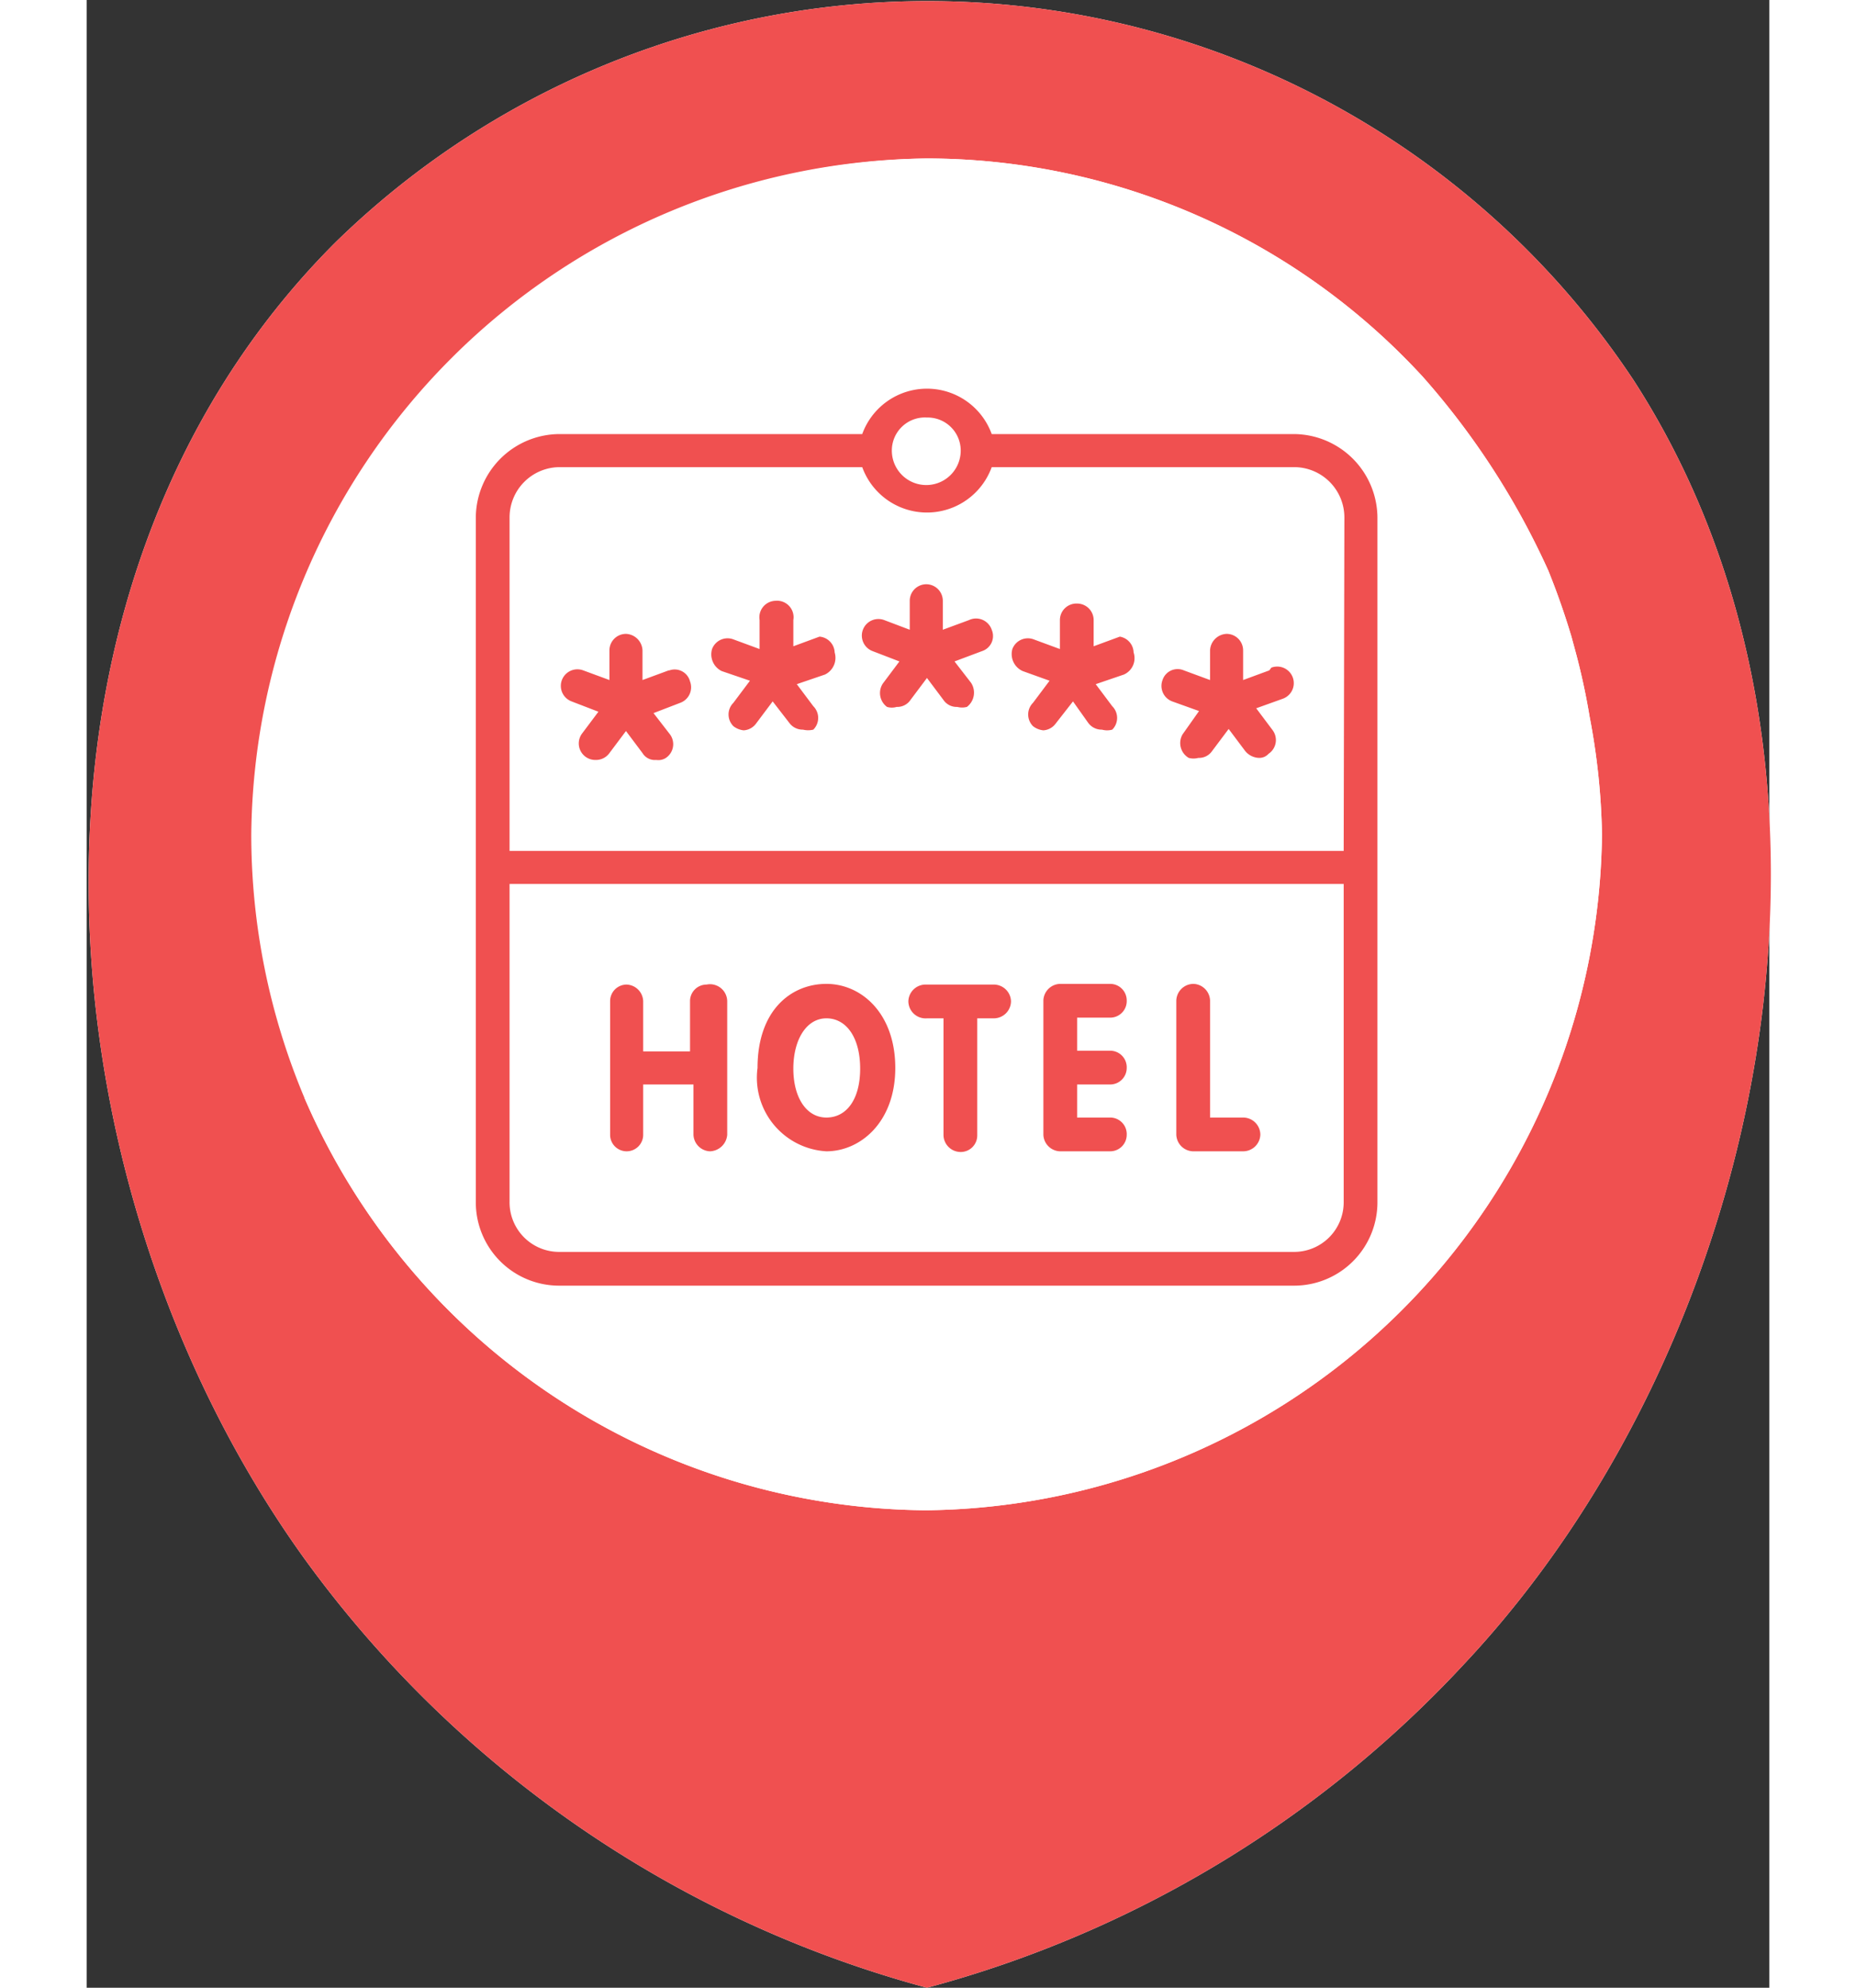 <svg width="467pt" height="500pt" xmlns="http://www.w3.org/2000/svg" viewBox="0 0 24.43 28.85">
    <rect x="0" y="0" width="24.43" height="28.85" fill="#333333" stroke="none"/>
    <defs>
        <style>.cls-1{fill:#fff;}.cls-2{fill:#f05050;}</style>
    </defs>
    <title>m_gostinica</title>
    <g id="Layer_2" data-name="Layer 2">
        <g id="Layer_1-2" data-name="Layer 1">
            <path id="_Path_" data-name="&lt;Path&gt;" class="cls-1"
                  d="M12.2,28.85A16.43,16.43,0,0,0,20,24.15c4.44-4.73,6.1-13,2.46-18.63a12.3,12.3,0,0,0-18.85-2c-5,5-4.4,13.61-.45,19.1A16.44,16.44,0,0,0,12.2,28.85Z"/>
            <path id="_Compound_Path_" data-name="&lt;Compound Path&gt;" class="cls-2"
                  d="M12.2,28.85A16.43,16.43,0,0,0,20,24.15c4.44-4.73,6.1-13,2.46-18.63a12.3,12.3,0,0,0-18.85-2c-5,5-4.4,13.61-.45,19.1A16.44,16.44,0,0,0,12.2,28.85Zm-9-12.93a9.86,9.86,0,0,1-.77-3.82h0A9.91,9.91,0,0,1,12.2,2.3h0a9.8,9.8,0,0,1,7.2,3.17h0a11.2,11.2,0,0,1,1.82,2.81,10.79,10.79,0,0,1,.38,1.11h0l-.06-.21.06.22h0a9.75,9.75,0,0,1,.22,1h0A9.9,9.9,0,0,1,22,12.11h0a9.92,9.92,0,0,1-9.81,9.81h0A9.91,9.91,0,0,1,3.16,15.93Z"/>
            <path id="_Path_2" data-name="&lt;Path&gt;" class="cls-1"
                  d="M3.16,15.93a9.86,9.86,0,0,1-.77-3.82h0A9.91,9.91,0,0,1,12.2,2.3h0a9.8,9.8,0,0,1,7.2,3.17h0a11.2,11.2,0,0,1,1.82,2.81,10.79,10.79,0,0,1,.38,1.11h0l-.06-.21.06.22h0a9.75,9.75,0,0,1,.22,1h0A9.9,9.9,0,0,1,22,12.11h0a9.92,9.92,0,0,1-9.81,9.81h0A9.91,9.91,0,0,1,3.16,15.93Z"/>
            <path class="cls-2"
                  d="M14.13,16.71h.73a.24.24,0,0,0,.24-.24.24.24,0,0,0-.24-.25h-.48v-.48h.48a.24.24,0,0,0,.24-.24.24.24,0,0,0-.24-.25h-.48v-.48h.48a.24.24,0,0,0,.24-.25.24.24,0,0,0-.24-.24h-.73a.25.25,0,0,0-.24.24v1.95A.25.25,0,0,0,14.13,16.71ZM12.2,14.78h.24v1.7a.25.25,0,0,0,.25.24.24.24,0,0,0,.24-.24v-1.7h.24a.25.25,0,0,0,.25-.25.25.25,0,0,0-.25-.24h-1a.25.25,0,0,0-.24.24A.25.25,0,0,0,12.2,14.78Zm3.88,1.93h.71a.25.25,0,0,0,.25-.24.25.25,0,0,0-.25-.25h-.48v-1.7a.25.25,0,0,0-.24-.24.25.25,0,0,0-.25.24v1.95A.25.25,0,0,0,16.08,16.71Zm-5.34,0c.49,0,1-.42,1-1.21s-.49-1.22-1-1.22-1,.38-1,1.22A1.07,1.07,0,0,0,10.74,16.71Zm0-1.93c.29,0,.49.28.49.73s-.2.71-.49.71-.48-.29-.48-.71S10.45,14.78,10.74,14.78Zm-.1-5.54-.38.14V9A.24.24,0,0,0,10,8.72.24.24,0,0,0,9.77,9v.42l-.38-.14a.24.24,0,0,0-.31.14.27.27,0,0,0,.14.32l.41.14-.24.32a.24.24,0,0,0,0,.34.29.29,0,0,0,.15.06.24.24,0,0,0,.18-.1l.24-.32.24.31a.24.24,0,0,0,.2.1.32.32,0,0,0,.15,0,.24.24,0,0,0,0-.34l-.24-.32.41-.14a.27.27,0,0,0,.14-.32A.24.24,0,0,0,10.64,9.24Zm-2.8,7.47a.24.24,0,0,0,.24-.24v-.73h.73v.73a.25.25,0,0,0,.24.24.26.26,0,0,0,.25-.24V14.53A.25.25,0,0,0,9,14.29a.24.24,0,0,0-.24.24v.73H8.08v-.73a.25.25,0,0,0-.24-.24.24.24,0,0,0-.24.24v1.95A.24.24,0,0,0,7.84,16.71ZM15,9.24l-.38.14V9a.24.24,0,0,0-.24-.24.24.24,0,0,0-.25.24v.42l-.38-.14a.24.24,0,0,0-.31.14.27.27,0,0,0,.15.32l.39.14-.24.32a.24.24,0,0,0,0,.34.29.29,0,0,0,.15.06.24.24,0,0,0,.18-.1l.25-.32.22.31a.24.24,0,0,0,.2.1.28.28,0,0,0,.15,0,.24.24,0,0,0,0-.34l-.24-.32.41-.14a.26.26,0,0,0,.14-.32A.24.24,0,0,0,15,9.24ZM17.52,6.3H13.14a1,1,0,0,0-1.88,0H6.87A1.22,1.22,0,0,0,5.65,7.51v9.94a1.21,1.21,0,0,0,1.22,1.21H17.52a1.21,1.21,0,0,0,1.22-1.21V7.51A1.22,1.22,0,0,0,17.52,6.3ZM12.2,6.06a.48.48,0,0,1,.49.48.49.49,0,0,1-1,0A.48.48,0,0,1,12.2,6.06Zm6.05,11.38a.72.72,0,0,1-.73.73H6.87a.72.72,0,0,1-.73-.73V12.83H18.25Zm0-5.09H6.14V7.51a.73.73,0,0,1,.73-.73h4.39a1,1,0,0,0,1.88,0h4.39a.73.73,0,0,1,.73.73ZM17.17,9.73l-.38.14V9.44a.24.24,0,0,0-.24-.24.25.25,0,0,0-.24.24v.43l-.38-.14a.23.23,0,0,0-.31.14.24.24,0,0,0,.14.31l.39.14-.24.34A.25.25,0,0,0,16,11a.27.27,0,0,0,.14,0,.23.23,0,0,0,.2-.1l.24-.32.24.32a.27.27,0,0,0,.2.1.18.18,0,0,0,.14-.06.24.24,0,0,0,.06-.34l-.24-.32.39-.14a.24.24,0,0,0-.17-.45ZM12.81,9l-.38.14V8.72a.24.24,0,1,0-.48,0v.42L11.58,9a.24.24,0,0,0-.17.45l.39.15-.24.32a.25.25,0,0,0,.06.34.24.24,0,0,0,.14,0,.23.23,0,0,0,.2-.1l.24-.32.24.32a.23.23,0,0,0,.2.1.27.27,0,0,0,.14,0,.26.26,0,0,0,.06-.35l-.24-.31L13,9.45a.23.23,0,0,0,.14-.31A.24.24,0,0,0,12.81,9Zm-4.36.73-.38.14V9.44a.25.25,0,0,0-.24-.24.24.24,0,0,0-.24.24v.43l-.38-.14a.24.24,0,1,0-.17.45l.39.15-.24.32a.24.24,0,0,0,.2.38.24.24,0,0,0,.2-.1l.24-.32.24.32a.21.21,0,0,0,.2.1A.2.2,0,0,0,8.41,11a.24.24,0,0,0,.06-.34l-.24-.31.39-.15a.24.24,0,0,0,.14-.31A.23.23,0,0,0,8.46,9.73Z"/>
        </g>
    </g>
</svg>